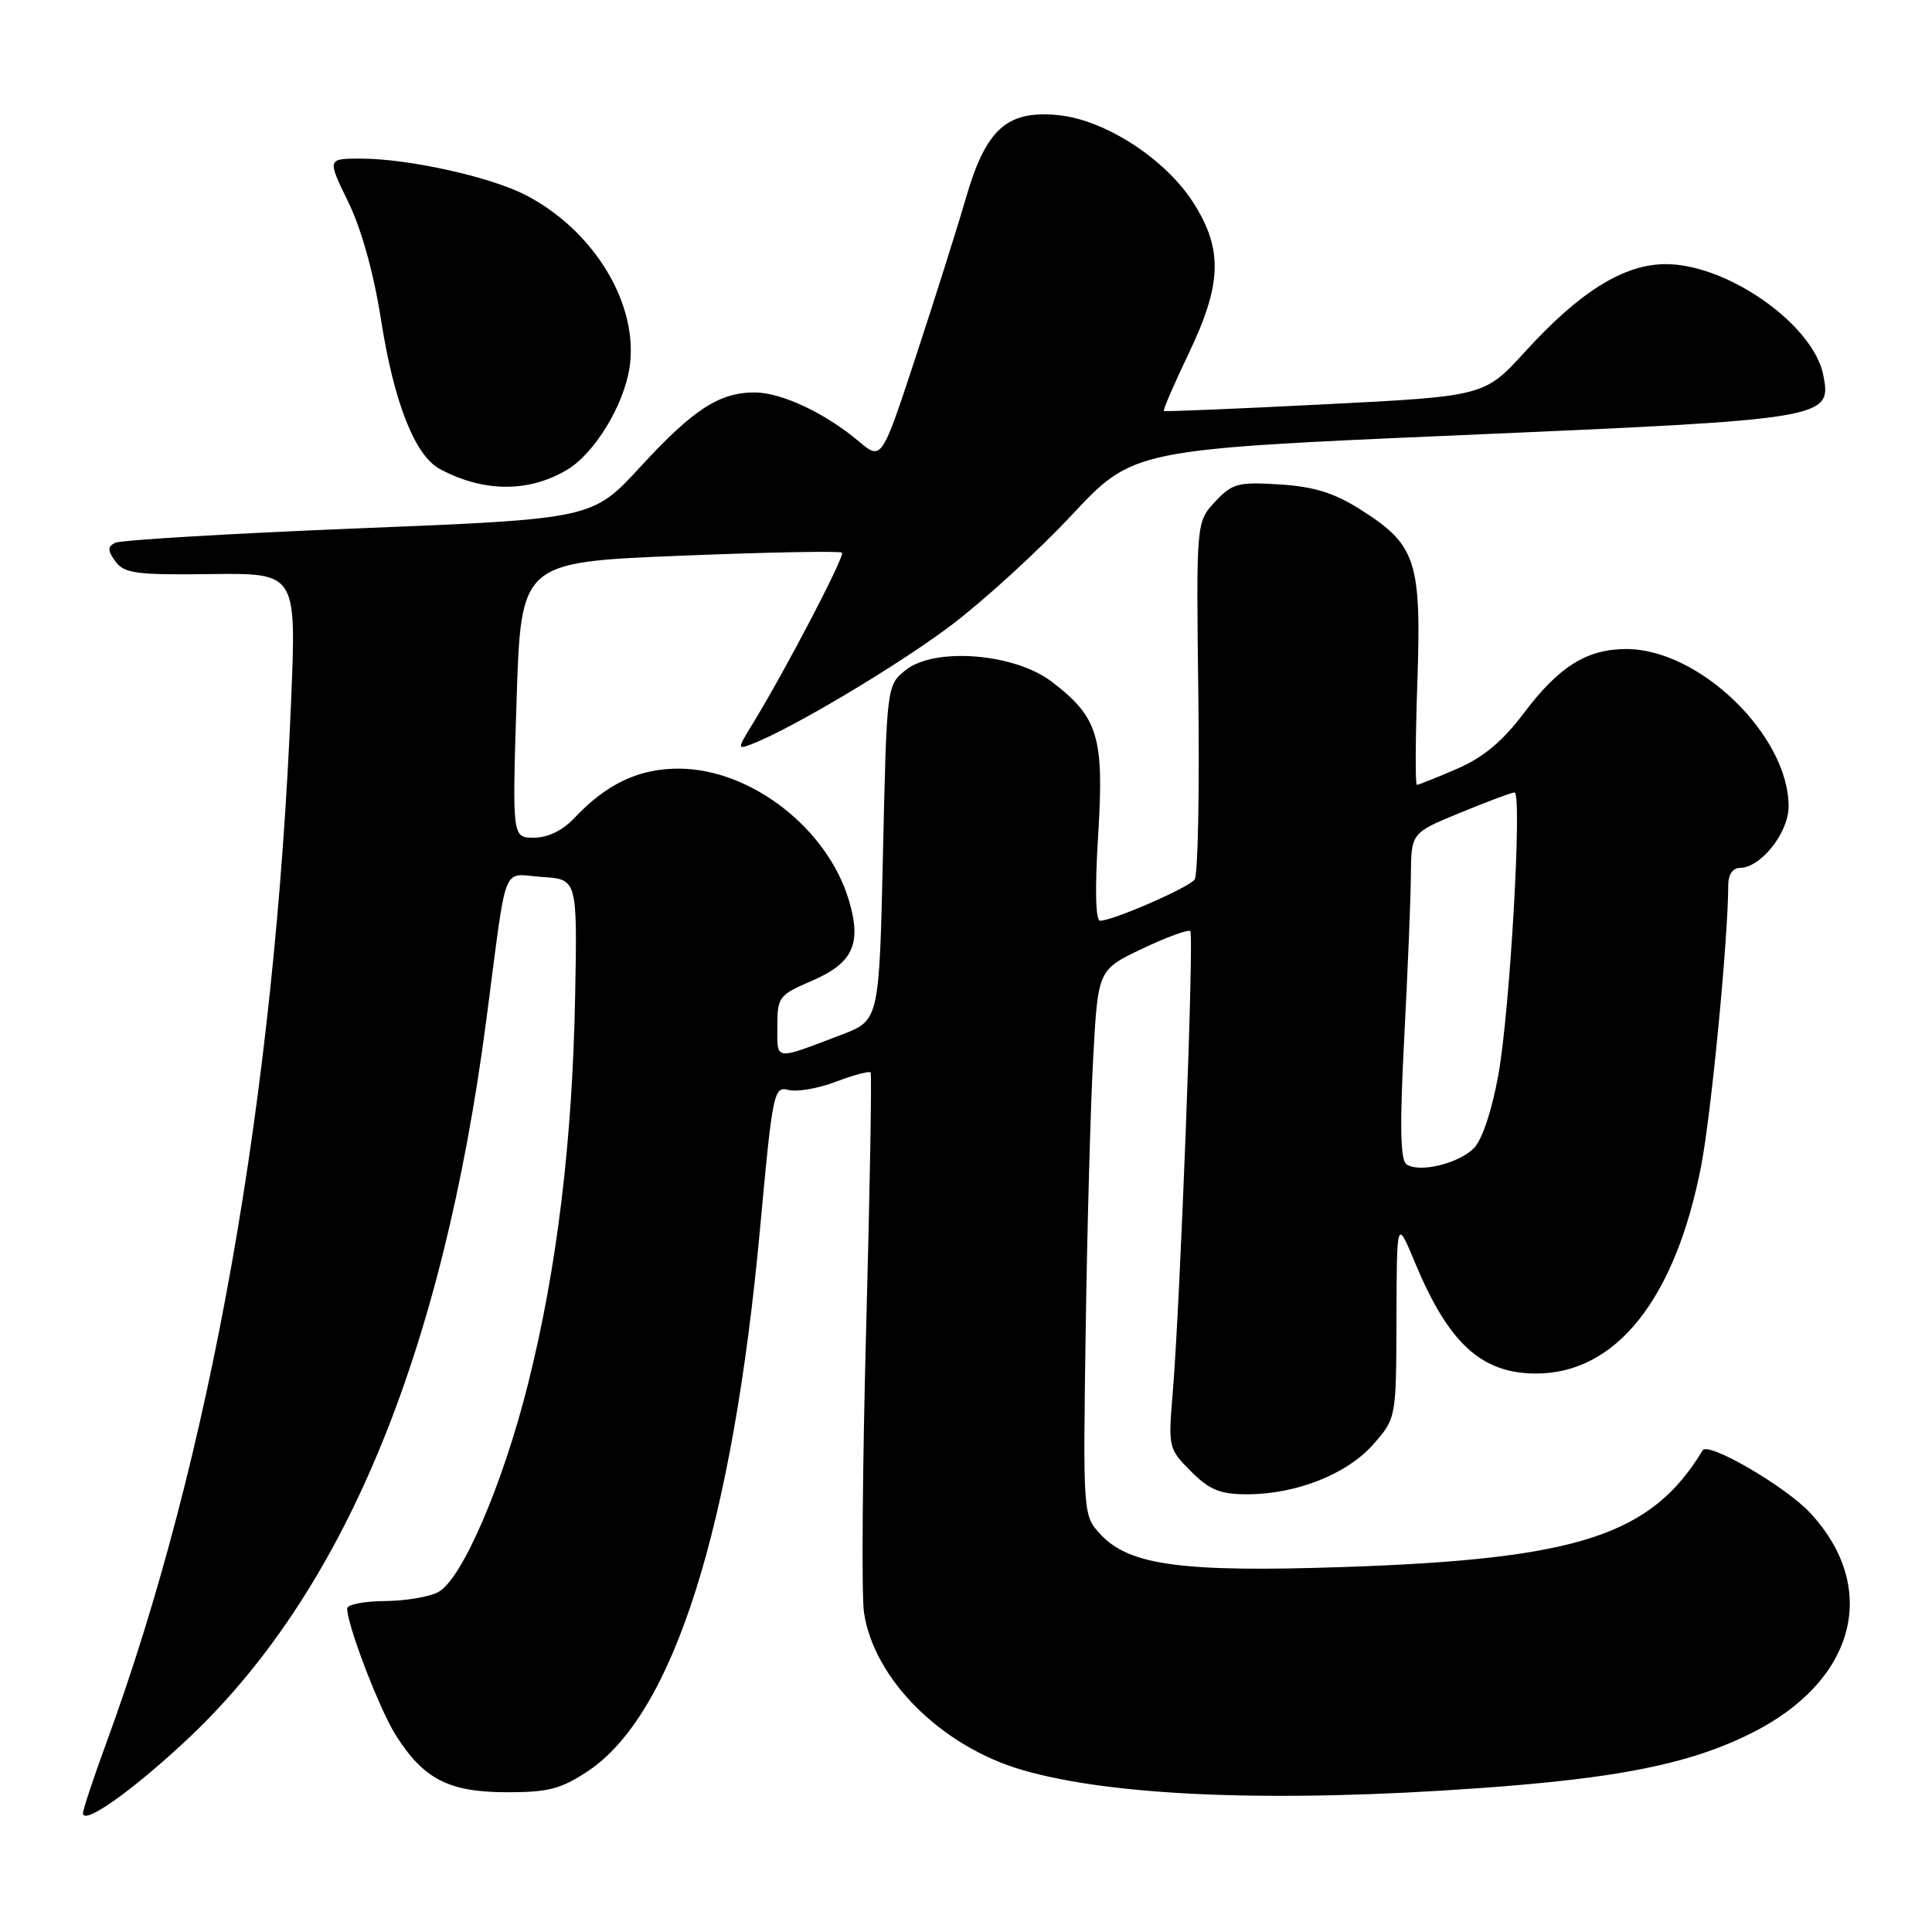 <?xml version="1.0" encoding="UTF-8" standalone="no"?>
<!DOCTYPE svg PUBLIC "-//W3C//DTD SVG 1.1//EN" "http://www.w3.org/Graphics/SVG/1.1/DTD/svg11.dtd" >
<svg xmlns="http://www.w3.org/2000/svg" xmlns:xlink="http://www.w3.org/1999/xlink" version="1.1" viewBox="0 0 256 256">
 <g >
 <path fill="currentColor"
d=" M 24.47 230.80 C 45.43 211.33 58.60 179.78 64.46 135.00 C 67.26 113.63 66.39 115.85 71.81 116.20 C 76.50 116.50 76.50 116.50 76.21 132.00 C 75.84 151.30 73.81 168.02 70.00 183.25 C 66.64 196.69 61.22 209.28 58.07 210.96 C 56.88 211.60 53.69 212.13 50.96 212.15 C 48.23 212.17 46.00 212.61 46.00 213.13 C 46.00 215.34 50.27 226.47 52.43 229.90 C 56.12 235.74 59.45 237.46 67.07 237.48 C 72.61 237.50 74.31 237.06 77.88 234.70 C 89.19 227.21 97.07 202.39 100.72 162.69 C 102.37 144.69 102.54 143.91 104.47 144.42 C 105.59 144.72 108.42 144.23 110.77 143.33 C 113.12 142.44 115.19 141.89 115.36 142.11 C 115.53 142.32 115.27 157.57 114.77 176.00 C 114.28 194.43 114.15 211.37 114.48 213.65 C 115.78 222.50 124.74 231.42 135.48 234.54 C 147.50 238.03 168.92 238.88 196.00 236.94 C 214.45 235.63 223.85 233.73 231.96 229.71 C 245.80 222.84 249.15 210.55 239.91 200.52 C 236.68 197.01 226.34 190.98 225.61 192.18 C 218.80 203.45 209.10 206.60 178.00 207.64 C 156.75 208.36 149.68 207.42 145.88 203.37 C 143.50 200.83 143.50 200.83 143.86 176.17 C 144.06 162.60 144.51 146.32 144.86 140.00 C 145.50 128.50 145.50 128.50 151.37 125.70 C 154.60 124.17 157.46 123.12 157.72 123.38 C 158.24 123.91 156.37 173.07 155.38 184.71 C 154.79 191.76 154.84 191.99 157.81 194.96 C 160.27 197.43 161.68 198.00 165.24 198.00 C 171.76 198.00 178.50 195.33 181.97 191.38 C 185.00 187.93 185.00 187.93 185.04 174.72 C 185.08 161.50 185.08 161.50 187.47 167.25 C 191.94 178.01 196.29 182.00 203.55 182.00 C 214.14 182.00 221.99 172.12 225.41 154.50 C 226.75 147.60 229.00 124.26 229.00 117.30 C 229.00 115.89 229.60 115.00 230.55 115.00 C 233.30 115.00 237.00 110.34 237.00 106.86 C 237.00 97.46 225.19 86.00 215.50 86.00 C 210.29 86.00 206.59 88.30 201.98 94.41 C 199.07 98.27 196.53 100.38 193.02 101.89 C 190.33 103.05 187.95 104.00 187.74 104.00 C 187.52 104.00 187.55 97.85 187.81 90.33 C 188.35 74.30 187.65 72.19 180.27 67.52 C 176.77 65.30 174.11 64.48 169.56 64.19 C 164.03 63.84 163.28 64.05 161.00 66.49 C 158.50 69.18 158.50 69.18 158.79 92.34 C 158.95 105.08 158.73 115.97 158.29 116.55 C 157.47 117.64 147.45 122.00 145.77 122.00 C 145.16 122.00 145.07 117.77 145.51 110.66 C 146.32 97.65 145.53 95.03 139.36 90.33 C 134.41 86.55 123.81 85.72 119.98 88.81 C 117.50 90.82 117.50 90.85 117.00 113.01 C 116.50 135.20 116.50 135.20 111.50 137.11 C 102.50 140.53 103.00 140.60 103.00 136.03 C 103.00 132.12 103.21 131.84 107.52 129.99 C 113.03 127.63 114.21 125.07 112.48 119.28 C 109.63 109.77 99.53 101.92 90.03 101.85 C 84.69 101.81 80.38 103.84 76.06 108.44 C 74.55 110.04 72.57 111.00 70.76 111.00 C 67.87 111.00 67.87 111.00 68.45 92.75 C 69.04 74.50 69.04 74.50 90.08 73.64 C 101.65 73.17 111.32 72.99 111.57 73.23 C 111.99 73.66 104.10 88.77 99.72 95.93 C 97.69 99.23 97.69 99.33 99.56 98.62 C 104.79 96.62 118.91 88.22 125.96 82.91 C 130.31 79.63 137.53 73.04 142.01 68.25 C 150.16 59.54 150.16 59.54 193.83 57.65 C 242.21 55.56 242.74 55.47 241.59 49.68 C 240.25 42.99 228.90 35.00 220.73 35.00 C 215.18 35.00 209.35 38.62 202.10 46.58 C 196.70 52.50 196.70 52.50 175.60 53.57 C 164.00 54.16 154.38 54.56 154.22 54.46 C 154.07 54.36 155.53 50.97 157.47 46.92 C 161.91 37.65 162.07 33.08 158.15 26.90 C 154.45 21.06 146.39 15.84 140.17 15.25 C 133.40 14.60 130.63 17.11 127.97 26.30 C 126.82 30.26 123.84 39.69 121.35 47.26 C 116.82 61.03 116.82 61.03 113.78 58.47 C 109.33 54.72 103.52 52.00 99.99 52.00 C 95.31 52.00 91.84 54.26 84.86 61.85 C 78.50 68.76 78.50 68.76 47.50 70.01 C 30.45 70.70 15.93 71.56 15.24 71.93 C 14.23 72.46 14.25 72.96 15.30 74.40 C 16.46 75.98 18.08 76.20 27.95 76.07 C 39.27 75.93 39.27 75.93 38.58 92.72 C 36.42 145.34 27.95 193.12 14.09 230.94 C 12.39 235.58 11.00 239.77 11.00 240.25 C 11.00 241.89 17.27 237.49 24.47 230.80 Z  M 75.11 62.27 C 78.76 60.12 82.66 53.73 83.42 48.68 C 84.67 40.36 78.74 30.54 69.64 25.84 C 64.99 23.44 54.20 21.04 47.92 21.02 C 43.34 21.00 43.34 21.00 46.14 26.75 C 47.90 30.36 49.53 36.22 50.51 42.50 C 52.21 53.36 54.99 60.39 58.29 62.15 C 64.05 65.24 70.03 65.28 75.11 62.27 Z  M 186.37 154.28 C 185.54 153.71 185.46 149.14 186.07 137.50 C 186.53 128.70 186.93 118.99 186.95 115.93 C 187.00 110.35 187.00 110.35 193.52 107.68 C 197.11 106.20 200.33 105.00 200.68 105.00 C 201.73 105.00 200.08 133.93 198.54 142.42 C 197.69 147.13 196.38 151.07 195.30 152.14 C 193.24 154.20 188.06 155.44 186.37 154.28 Z "/>
</g>
</svg>